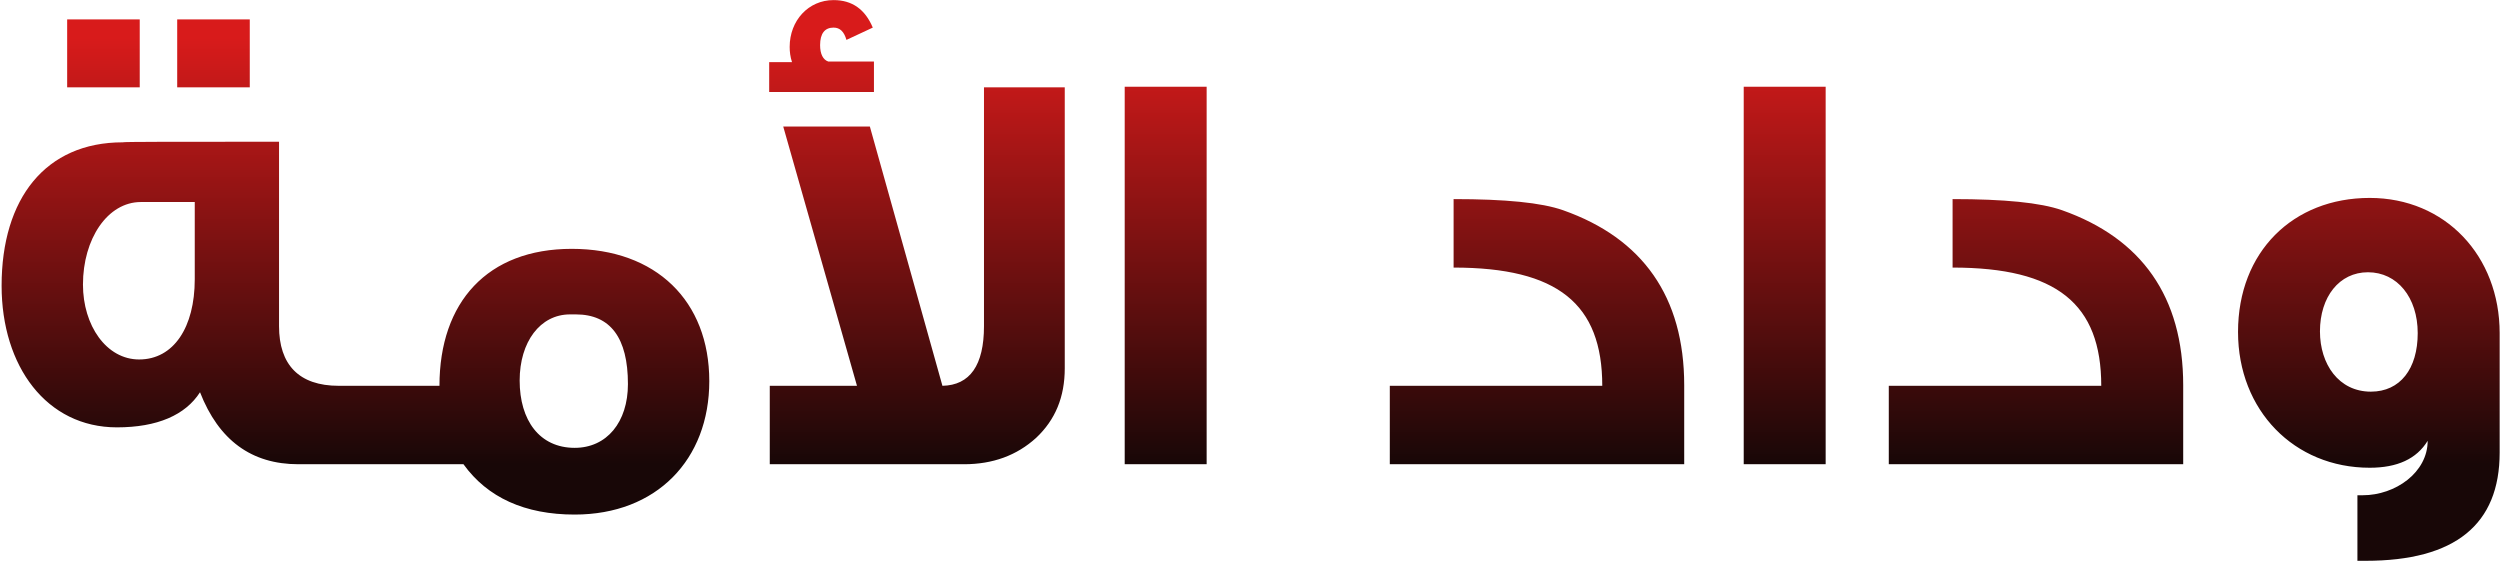 <svg width="1314" height="295" viewBox="0 0 1314 295" fill="none" xmlns="http://www.w3.org/2000/svg">
<path d="M131.28 45.886H93.133V10.201H131.28V45.886ZM73.445 45.886H35.299V10.201H73.445V45.886ZM200.189 244H156.813C132.202 244 114.975 231.387 105.131 206.161C97.44 218.159 82.674 224.619 61.447 224.619C24.532 224.619 0.844 192.626 0.844 150.173C0.844 104.336 23.916 74.803 64.524 74.803C64.524 74.496 91.903 74.496 146.661 74.496V171.399C146.661 191.703 157.12 202.778 178.039 202.778H200.189V244ZM102.362 146.789V106.182H74.06C56.525 106.182 43.605 125.562 43.605 149.557C43.605 171.092 55.91 188.934 73.137 188.934C91.288 188.934 102.362 172.014 102.362 146.789ZM372.803 200.316C372.803 241.539 345.116 270.456 302.048 270.456C275.9 270.456 256.211 261.535 243.598 244H188.225V202.778H230.985C230.985 158.786 256.211 130.792 300.51 130.792C344.809 130.792 372.803 158.171 372.803 200.316ZM330.042 201.855C330.042 177.552 320.814 165.247 302.663 165.247H299.587C283.898 165.247 273.131 179.705 273.131 200.009C273.131 220.928 283.59 235.386 302.048 235.386C318.968 235.386 330.042 221.851 330.042 201.855ZM559.636 193.549C559.636 208.622 554.714 220.62 544.562 230.157C534.41 239.386 521.797 244 506.723 244H404.59V202.778H450.427L411.666 66.497H457.195L495.341 202.778C509.8 202.47 517.183 192.01 517.183 171.399V45.886H559.636V193.549ZM459.348 48.347H404.282V32.658H416.28C415.357 29.889 415.049 27.12 415.049 24.659C415.049 10.816 424.894 0.049 438.122 0.049C447.966 0.049 454.734 4.971 458.733 14.508L444.89 20.968C443.659 16.661 441.506 14.508 438.122 14.508C433.507 14.508 431.046 17.584 431.046 23.736C431.046 28.351 432.584 31.427 435.353 32.35H459.348V48.347ZM634.212 244H591.144V45.578H634.212V244ZM885.219 244H730.481V202.778H842.151C842.151 159.709 818.771 140.636 764.013 140.636V104.643C791.085 104.643 810.158 106.489 821.54 110.488C863.378 125.255 885.219 156.018 885.219 202.47V244ZM959.568 244H916.499V45.578H959.568V244ZM1147.49 244H992.748V202.778H1104.42C1104.42 159.709 1081.04 140.636 1026.28 140.636V104.643C1053.35 104.643 1072.42 106.489 1083.81 110.488C1125.64 125.255 1147.49 156.018 1147.49 202.47V244ZM1313.82 237.847C1313.82 275.686 1290.44 294.759 1243.37 294.759H1239.06V260.304H1241.83C1259.06 260.304 1275.98 248.307 1275.98 231.695C1270.13 241.231 1259.98 245.846 1245.52 245.846C1205.84 245.846 1176.31 215.698 1176.31 174.475C1176.31 132.33 1205.22 104.028 1245.52 104.028C1285.21 104.028 1313.82 134.484 1313.82 175.091V237.847ZM1270.75 175.091C1270.75 156.325 1259.98 143.097 1244.6 143.097C1229.53 143.097 1219.37 156.018 1219.37 174.168C1219.37 191.395 1229.22 205.854 1246.14 205.854C1261.52 205.854 1270.75 193.856 1270.75 175.091Z" fill="url(#paint0_linear_1016_5347)"/>
<defs>
<linearGradient id="paint0_linear_1016_5347" x1="684.5" y1="244" x2="684.5" y2="20" gradientUnits="userSpaceOnUse">
<stop stop-color="#180707"/>
<stop offset="1" stop-color="#D81B1B"/>
</linearGradient>
</defs>
</svg>
